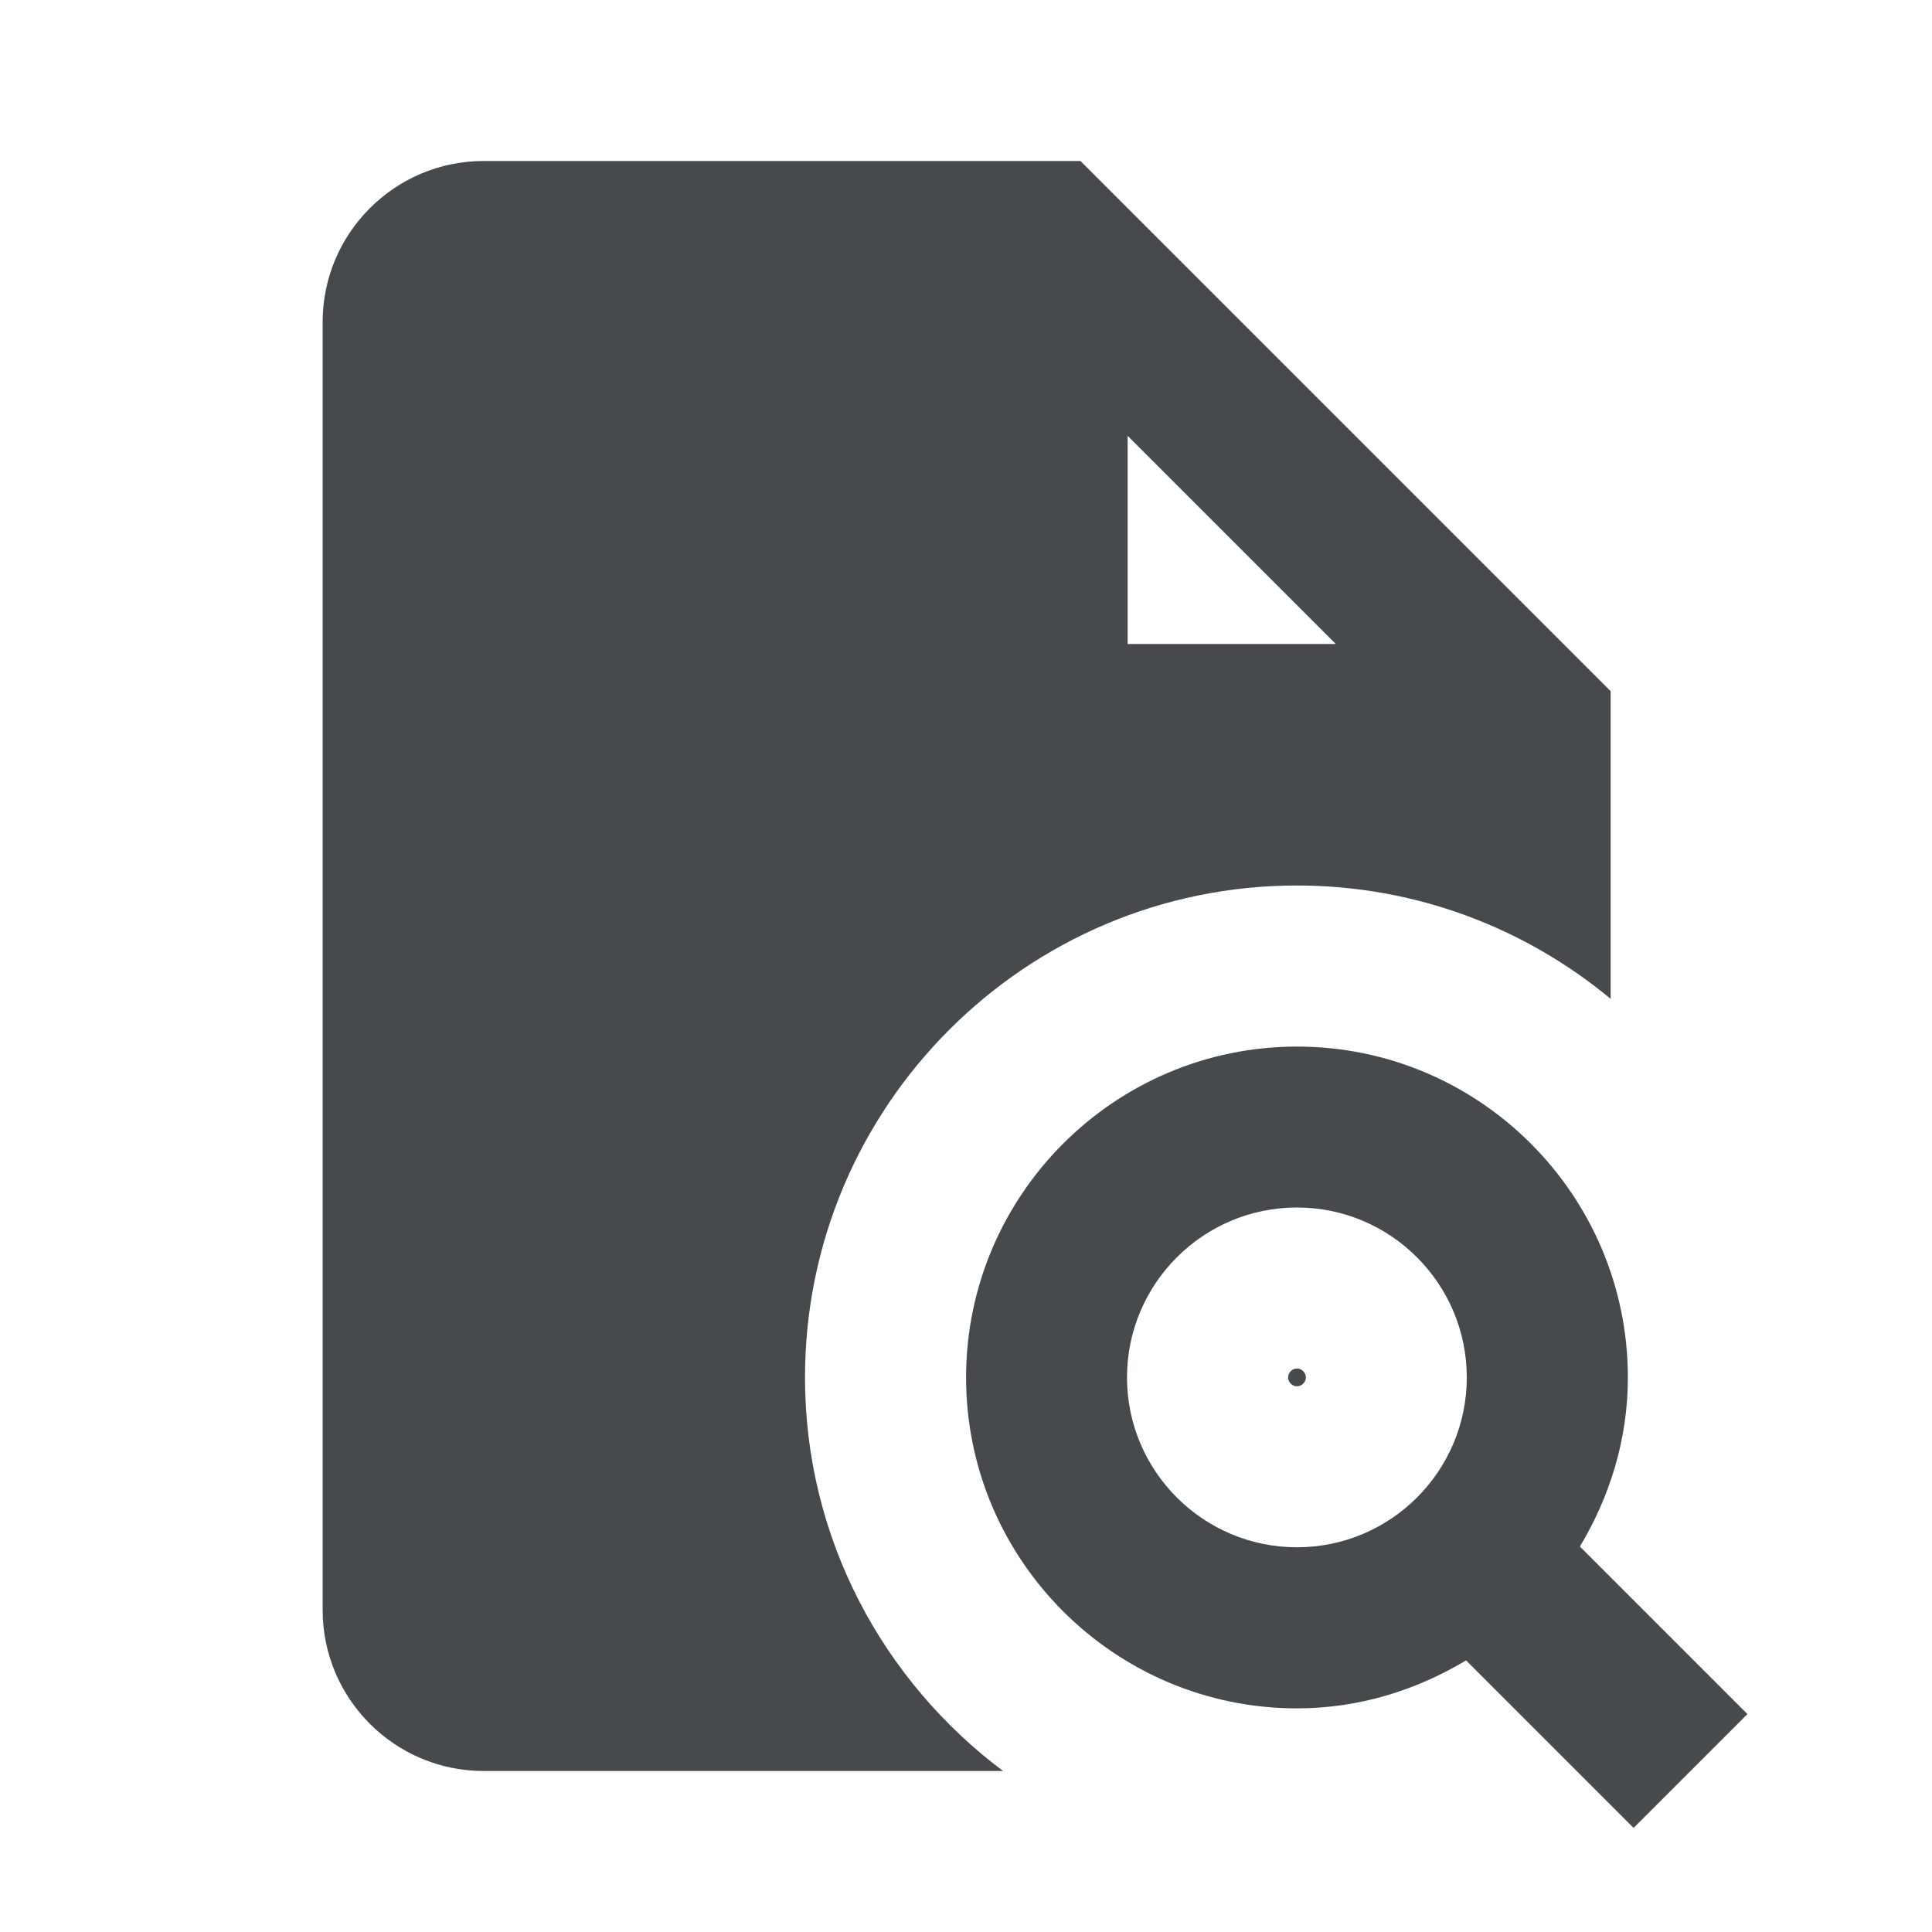 <svg width="24" height="24" viewBox="0 0 24 24" fill="none" xmlns="http://www.w3.org/2000/svg">
<path d="M10 17.111C10 13.741 12.742 11 16.111 11C17.591 11 18.949 11.53 20.008 12.408V8.586L13.422 2H6.008C4.905 2 4.008 2.897 4.008 4V20C4.008 21.103 4.905 22 6.008 22H12.461C10.971 20.885 10 19.111 10 17.111ZM14.008 5.414L16.594 8H14.008V5.414Z" fill="#464A4D"/>
<path d="M16.222 17.111C16.222 17.051 16.17 17 16.112 17C16.052 17 16.001 17.052 16.001 17.111C16.001 17.17 16.053 17.221 16.112 17.221C16.171 17.221 16.222 17.17 16.222 17.111Z" fill="#464A4D"/>
<path d="M21.707 21.293L19.626 19.212C19.996 18.595 20.222 17.882 20.222 17.112C20.222 14.845 18.378 13.001 16.112 13.001C13.846 13.001 12.001 14.846 12.001 17.112C12.001 19.378 13.846 21.222 16.112 21.222C16.882 21.222 17.595 20.996 18.212 20.626L20.293 22.707L21.707 21.293ZM14 17.111C14 15.947 14.947 15 16.111 15C17.275 15 18.221 15.947 18.221 17.111C18.221 18.275 17.275 19.221 16.111 19.221C14.947 19.221 14 18.275 14 17.111Z" fill="#464A4D"/>
</svg>
